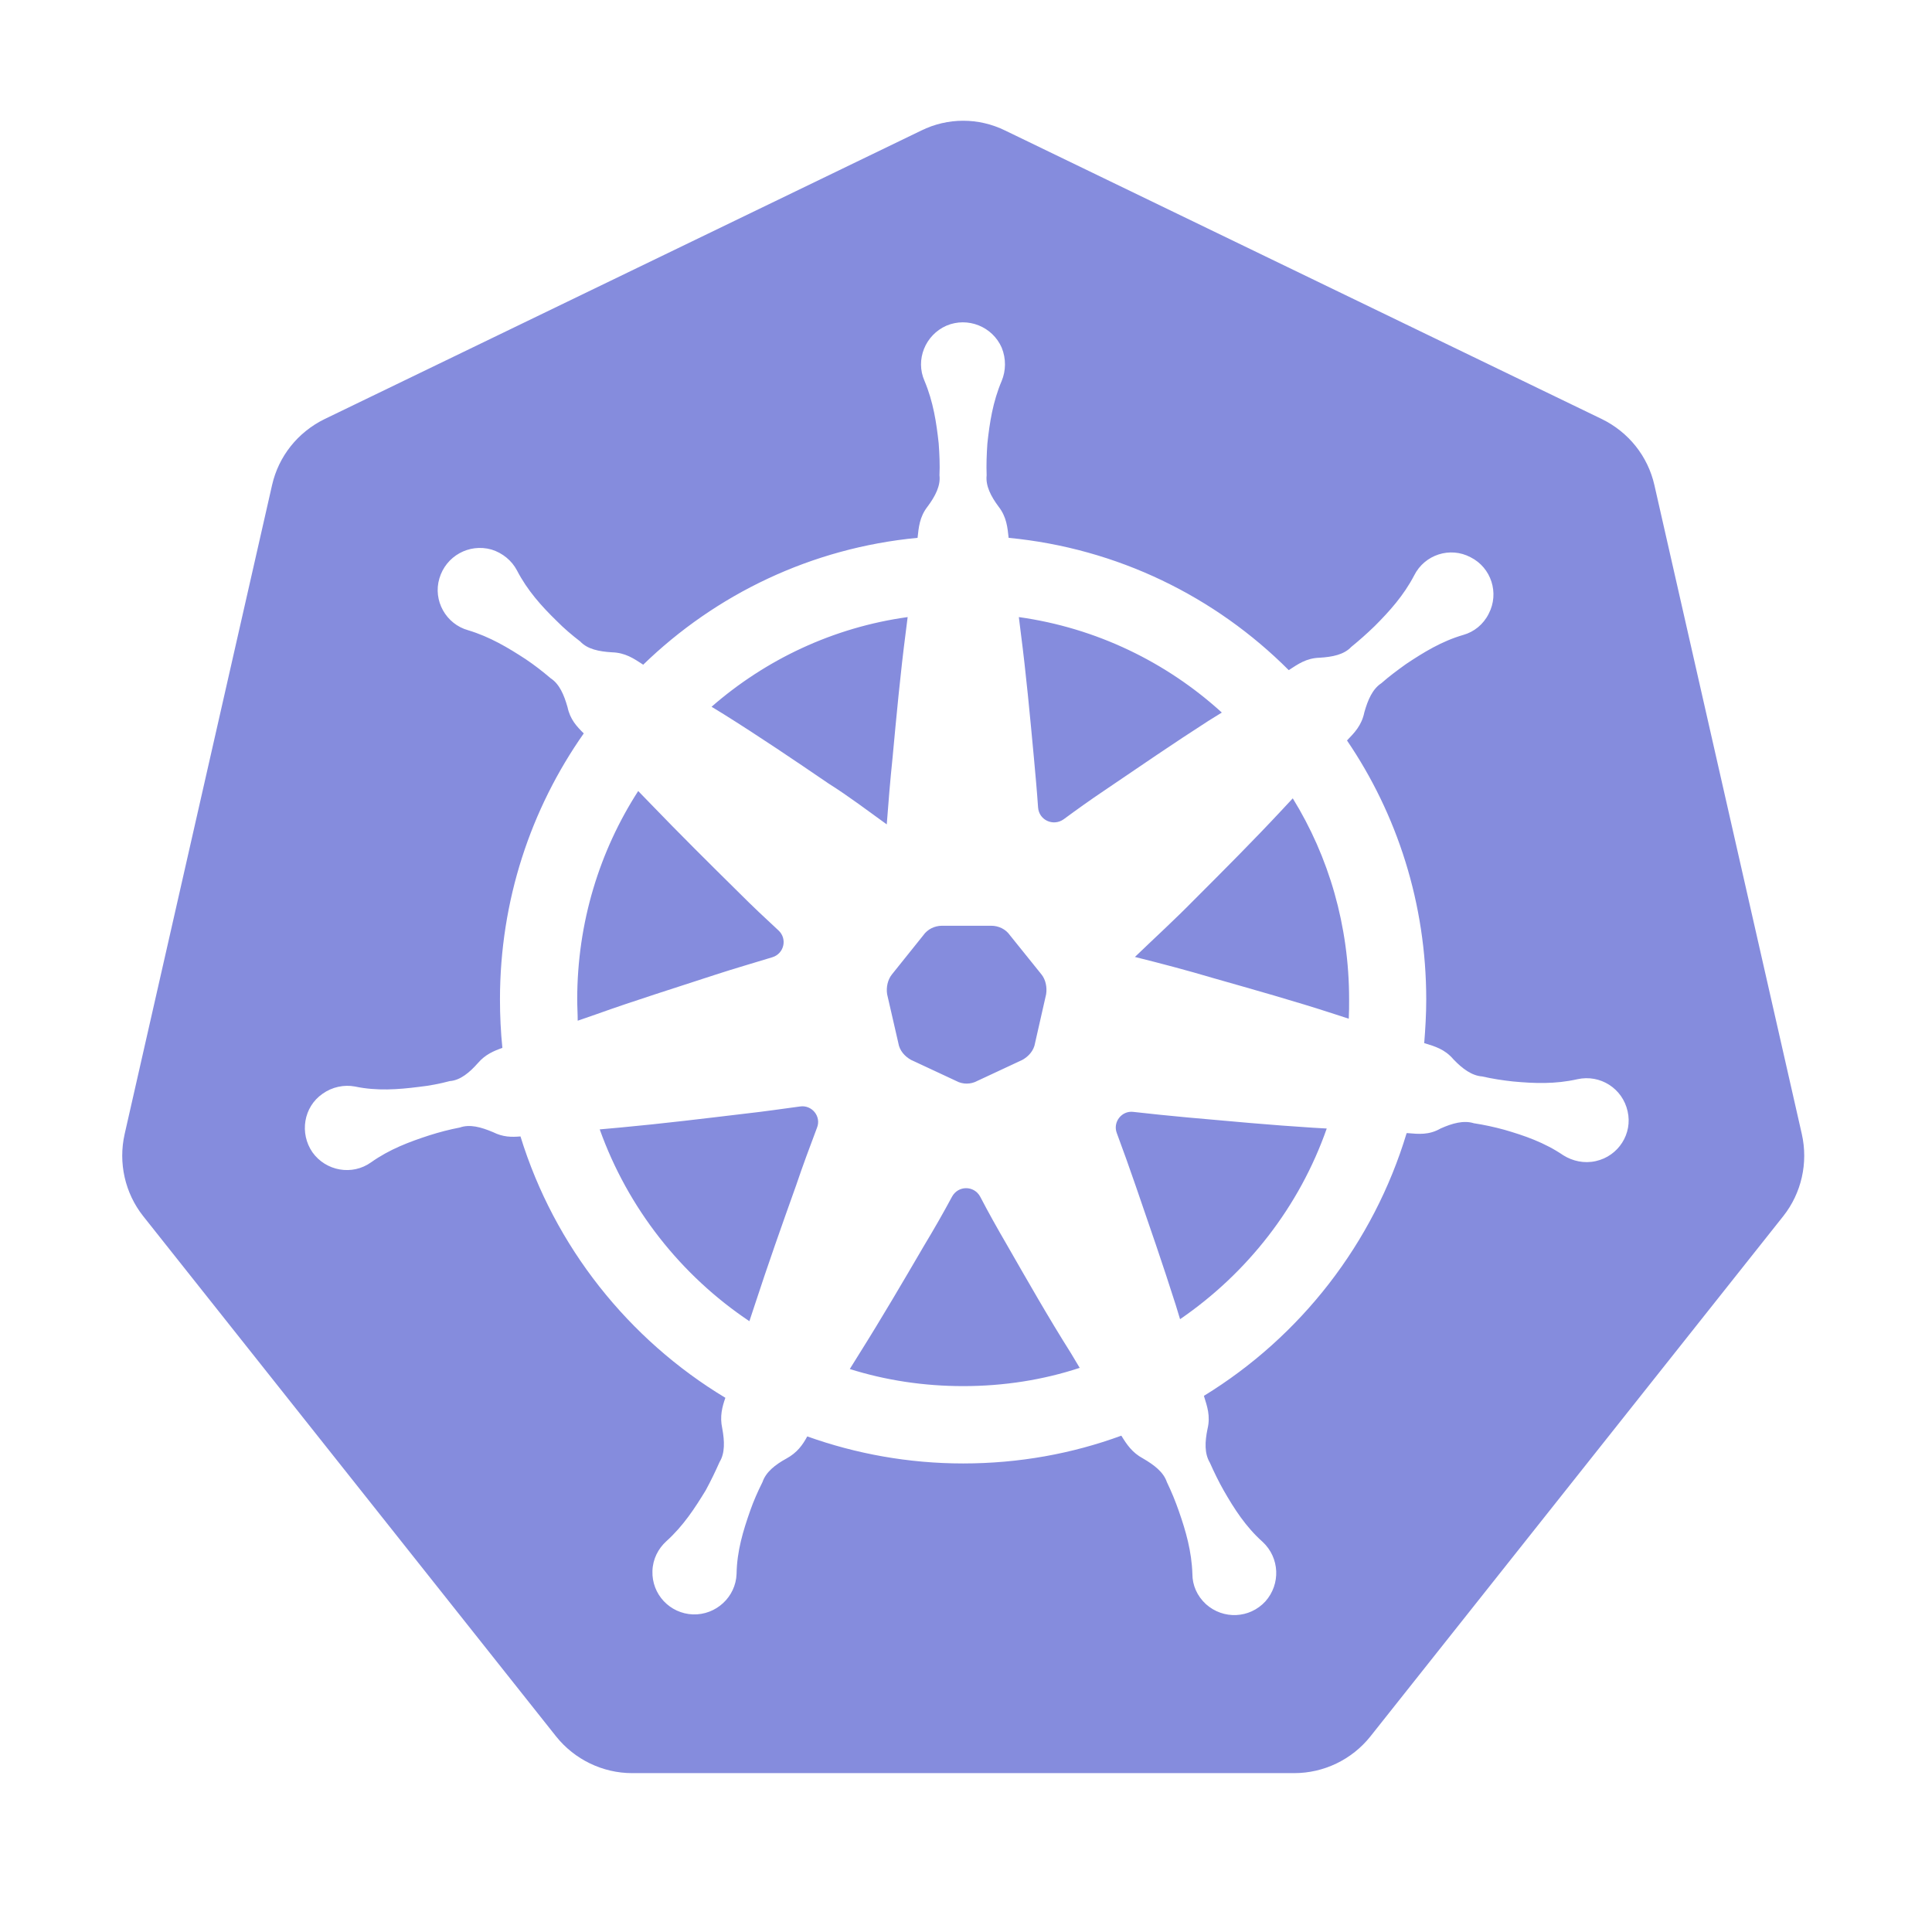 <?xml version="1.0" encoding="UTF-8"?>
<svg xmlns="http://www.w3.org/2000/svg" xmlns:xlink="http://www.w3.org/1999/xlink" viewBox="0 0 60 60" width="60px" height="60px">
<g id="surface7203252">
<path style=" stroke:none;fill-rule:nonzero;fill:rgb(52.157%,54.902%,86.667%);fill-opacity:1;" d="M 32.344 30.262 C 32.473 30.422 32.523 30.66 32.488 30.879 L 32.145 32.391 C 32.109 32.625 31.945 32.809 31.746 32.918 L 30.348 33.57 C 30.148 33.68 29.895 33.68 29.695 33.57 L 28.297 32.918 C 28.098 32.809 27.934 32.625 27.898 32.391 L 27.551 30.879 C 27.516 30.66 27.57 30.422 27.699 30.262 L 28.676 29.043 C 28.805 28.859 29.023 28.75 29.258 28.75 L 30.781 28.75 C 31.02 28.75 31.234 28.859 31.363 29.043 Z M 32.344 30.262 "/>
<path style=" stroke:none;fill-rule:nonzero;fill:rgb(52.157%,54.902%,86.667%);fill-opacity:1;" d="M 31.641 19.164 L 31.699 19.633 C 31.867 20.926 31.988 22.238 32.109 23.535 C 32.156 24.051 32.203 24.555 32.238 25.07 C 32.262 25.469 32.707 25.672 33.031 25.445 C 33.438 25.145 33.859 24.844 34.289 24.555 C 35.367 23.824 36.434 23.09 37.535 22.383 L 37.945 22.129 C 36.23 20.566 34.047 19.5 31.641 19.164 Z M 31.641 19.164 L 31.699 19.633 C 31.867 20.926 31.988 22.238 32.109 23.535 C 32.156 24.051 32.203 24.555 32.238 25.07 C 32.262 25.469 32.707 25.672 33.031 25.445 C 33.438 25.145 33.859 24.844 34.289 24.555 C 35.367 23.824 36.434 23.09 37.535 22.383 L 37.945 22.129 C 36.23 20.566 34.047 19.5 31.641 19.164 Z M 31.641 19.164 L 31.699 19.633 C 31.867 20.926 31.988 22.238 32.109 23.535 C 32.156 24.051 32.203 24.555 32.238 25.07 C 32.262 25.469 32.707 25.672 33.031 25.445 C 33.438 25.145 33.859 24.844 34.289 24.555 C 35.367 23.824 36.434 23.09 37.535 22.383 L 37.945 22.129 C 36.23 20.566 34.047 19.5 31.641 19.164 Z M 31.641 19.164 L 31.699 19.633 C 31.867 20.926 31.988 22.238 32.109 23.535 C 32.156 24.051 32.203 24.555 32.238 25.07 C 32.262 25.469 32.707 25.672 33.031 25.445 C 33.438 25.145 33.859 24.844 34.289 24.555 C 35.367 23.824 36.434 23.09 37.535 22.383 L 37.945 22.129 C 36.23 20.566 34.047 19.5 31.641 19.164 Z M 31.641 19.164 L 31.699 19.633 C 31.867 20.926 31.988 22.238 32.109 23.535 C 32.156 24.051 32.203 24.555 32.238 25.07 C 32.262 25.469 32.707 25.672 33.031 25.445 C 33.438 25.145 33.859 24.844 34.289 24.555 C 35.367 23.824 36.434 23.09 37.535 22.383 L 37.945 22.129 C 36.23 20.566 34.047 19.5 31.641 19.164 Z M 40.148 24.793 L 39.824 25.141 C 38.926 26.105 38.004 27.027 37.078 27.953 C 36.492 28.551 35.859 29.129 35.246 29.719 C 36.062 29.922 36.875 30.137 37.691 30.379 C 38.949 30.738 40.195 31.086 41.441 31.492 L 41.887 31.637 C 41.898 31.445 41.898 31.242 41.898 31.039 C 41.898 28.746 41.266 26.609 40.148 24.793 Z M 40.148 24.793 L 39.824 25.141 C 38.926 26.105 38.004 27.027 37.078 27.953 C 36.492 28.551 35.859 29.129 35.246 29.719 C 36.062 29.922 36.875 30.137 37.691 30.379 C 38.949 30.738 40.195 31.086 41.441 31.492 L 41.887 31.637 C 41.898 31.445 41.898 31.242 41.898 31.039 C 41.898 28.746 41.266 26.609 40.148 24.793 Z M 31.641 19.164 L 31.699 19.633 C 31.867 20.926 31.988 22.238 32.109 23.535 C 32.156 24.051 32.203 24.555 32.238 25.07 C 32.262 25.469 32.707 25.672 33.031 25.445 C 33.438 25.145 33.859 24.844 34.289 24.555 C 35.367 23.824 36.434 23.09 37.535 22.383 L 37.945 22.129 C 36.23 20.566 34.047 19.5 31.641 19.164 Z M 31.641 19.164 L 31.699 19.633 C 31.867 20.926 31.988 22.238 32.109 23.535 C 32.156 24.051 32.203 24.555 32.238 25.07 C 32.262 25.469 32.707 25.672 33.031 25.445 C 33.438 25.145 33.859 24.844 34.289 24.555 C 35.367 23.824 36.434 23.09 37.535 22.383 L 37.945 22.129 C 36.23 20.566 34.047 19.5 31.641 19.164 Z M 40.785 35.023 C 39.477 34.941 38.184 34.82 36.875 34.703 C 36.312 34.652 35.762 34.594 35.199 34.531 C 34.84 34.484 34.551 34.844 34.684 35.191 C 34.887 35.734 35.078 36.273 35.27 36.828 C 35.691 38.051 36.121 39.289 36.516 40.535 L 36.648 40.969 C 38.734 39.539 40.352 37.477 41.203 35.047 Z M 40.148 24.793 L 39.824 25.141 C 38.926 26.105 38.004 27.027 37.078 27.953 C 36.492 28.551 35.859 29.129 35.246 29.719 C 36.062 29.922 36.875 30.137 37.691 30.379 C 38.949 30.738 40.195 31.086 41.441 31.492 L 41.887 31.637 C 41.898 31.445 41.898 31.242 41.898 31.039 C 41.898 28.746 41.266 26.609 40.148 24.793 Z M 40.148 24.793 L 39.824 25.141 C 38.926 26.105 38.004 27.027 37.078 27.953 C 36.492 28.551 35.859 29.129 35.246 29.719 C 36.062 29.922 36.875 30.137 37.691 30.379 C 38.949 30.738 40.195 31.086 41.441 31.492 L 41.887 31.637 C 41.898 31.445 41.898 31.242 41.898 31.039 C 41.898 28.746 41.266 26.609 40.148 24.793 Z M 40.785 35.023 C 39.477 34.941 38.184 34.82 36.875 34.703 C 36.312 34.652 35.762 34.594 35.199 34.531 C 34.84 34.484 34.551 34.844 34.684 35.191 C 34.887 35.734 35.078 36.273 35.27 36.828 C 35.691 38.051 36.121 39.289 36.516 40.535 L 36.648 40.969 C 38.734 39.539 40.352 37.477 41.203 35.047 Z M 31.641 19.164 L 31.699 19.633 C 31.867 20.926 31.988 22.238 32.109 23.535 C 32.156 24.051 32.203 24.555 32.238 25.07 C 32.262 25.469 32.707 25.672 33.031 25.445 C 33.438 25.145 33.859 24.844 34.289 24.555 C 35.367 23.824 36.434 23.09 37.535 22.383 L 37.945 22.129 C 36.23 20.566 34.047 19.5 31.641 19.164 Z M 31.641 19.164 L 31.699 19.633 C 31.867 20.926 31.988 22.238 32.109 23.535 C 32.156 24.051 32.203 24.555 32.238 25.07 C 32.262 25.469 32.707 25.672 33.031 25.445 C 33.438 25.145 33.859 24.844 34.289 24.555 C 35.367 23.824 36.434 23.09 37.535 22.383 L 37.945 22.129 C 36.23 20.566 34.047 19.5 31.641 19.164 Z M 40.785 35.023 C 39.477 34.941 38.184 34.82 36.875 34.703 C 36.312 34.652 35.762 34.594 35.199 34.531 C 34.84 34.484 34.551 34.844 34.684 35.191 C 34.887 35.734 35.078 36.273 35.27 36.828 C 35.691 38.051 36.121 39.289 36.516 40.535 L 36.648 40.969 C 38.734 39.539 40.352 37.477 41.203 35.047 Z M 40.148 24.793 L 39.824 25.141 C 38.926 26.105 38.004 27.027 37.078 27.953 C 36.492 28.551 35.859 29.129 35.246 29.719 C 36.062 29.922 36.875 30.137 37.691 30.379 C 38.949 30.738 40.195 31.086 41.441 31.492 L 41.887 31.637 C 41.898 31.445 41.898 31.242 41.898 31.039 C 41.898 28.746 41.266 26.609 40.148 24.793 Z M 40.148 24.793 L 39.824 25.141 C 38.926 26.105 38.004 27.027 37.078 27.953 C 36.492 28.551 35.859 29.129 35.246 29.719 C 36.062 29.922 36.875 30.137 37.691 30.379 C 38.949 30.738 40.195 31.086 41.441 31.492 L 41.887 31.637 C 41.898 31.445 41.898 31.242 41.898 31.039 C 41.898 28.746 41.266 26.609 40.148 24.793 Z M 40.785 35.023 C 39.477 34.941 38.184 34.82 36.875 34.703 C 36.312 34.652 35.762 34.594 35.199 34.531 C 34.84 34.484 34.551 34.844 34.684 35.191 C 34.887 35.734 35.078 36.273 35.27 36.828 C 35.691 38.051 36.121 39.289 36.516 40.535 L 36.648 40.969 C 38.734 39.539 40.352 37.477 41.203 35.047 Z M 31.641 19.164 L 31.699 19.633 C 31.867 20.926 31.988 22.238 32.109 23.535 C 32.156 24.051 32.203 24.555 32.238 25.07 C 32.262 25.469 32.707 25.672 33.031 25.445 C 33.438 25.145 33.859 24.844 34.289 24.555 C 35.367 23.824 36.434 23.09 37.535 22.383 L 37.945 22.129 C 36.23 20.566 34.047 19.5 31.641 19.164 Z M 33.258 42.023 C 32.562 40.922 31.914 39.781 31.266 38.652 C 30.98 38.16 30.703 37.668 30.441 37.164 C 30.25 36.812 29.758 36.812 29.566 37.164 C 29.289 37.68 29 38.184 28.703 38.676 C 28.043 39.805 27.383 40.934 26.688 42.039 L 26.391 42.516 C 27.504 42.867 28.691 43.047 29.914 43.047 C 31.172 43.047 32.395 42.855 33.531 42.48 Z M 31.641 19.164 L 31.699 19.633 C 31.867 20.926 31.988 22.238 32.109 23.535 C 32.156 24.051 32.203 24.555 32.238 25.07 C 32.262 25.469 32.707 25.672 33.031 25.445 C 33.438 25.145 33.859 24.844 34.289 24.555 C 35.367 23.824 36.434 23.09 37.535 22.383 L 37.945 22.129 C 36.23 20.566 34.047 19.5 31.641 19.164 Z M 40.785 35.023 C 39.477 34.941 38.184 34.82 36.875 34.703 C 36.312 34.652 35.762 34.594 35.199 34.531 C 34.84 34.484 34.551 34.844 34.684 35.191 C 34.887 35.734 35.078 36.273 35.27 36.828 C 35.691 38.051 36.121 39.289 36.516 40.535 L 36.648 40.969 C 38.734 39.539 40.352 37.477 41.203 35.047 Z M 40.148 24.793 L 39.824 25.141 C 38.926 26.105 38.004 27.027 37.078 27.953 C 36.492 28.551 35.859 29.129 35.246 29.719 C 36.062 29.922 36.875 30.137 37.691 30.379 C 38.949 30.738 40.195 31.086 41.441 31.492 L 41.887 31.637 C 41.898 31.445 41.898 31.242 41.898 31.039 C 41.898 28.746 41.266 26.609 40.148 24.793 Z M 40.148 24.793 L 39.824 25.141 C 38.926 26.105 38.004 27.027 37.078 27.953 C 36.492 28.551 35.859 29.129 35.246 29.719 C 36.062 29.922 36.875 30.137 37.691 30.379 C 38.949 30.738 40.195 31.086 41.441 31.492 L 41.887 31.637 C 41.898 31.445 41.898 31.242 41.898 31.039 C 41.898 28.746 41.266 26.609 40.148 24.793 Z M 40.785 35.023 C 39.477 34.941 38.184 34.82 36.875 34.703 C 36.312 34.652 35.762 34.594 35.199 34.531 C 34.84 34.484 34.551 34.844 34.684 35.191 C 34.887 35.734 35.078 36.273 35.27 36.828 C 35.691 38.051 36.121 39.289 36.516 40.535 L 36.648 40.969 C 38.734 39.539 40.352 37.477 41.203 35.047 Z M 31.641 19.164 L 31.699 19.633 C 31.867 20.926 31.988 22.238 32.109 23.535 C 32.156 24.051 32.203 24.555 32.238 25.07 C 32.262 25.469 32.707 25.672 33.031 25.445 C 33.438 25.145 33.859 24.844 34.289 24.555 C 35.367 23.824 36.434 23.09 37.535 22.383 L 37.945 22.129 C 36.23 20.566 34.047 19.5 31.641 19.164 Z M 33.258 42.023 C 32.562 40.922 31.914 39.781 31.266 38.652 C 30.98 38.16 30.703 37.668 30.441 37.164 C 30.25 36.812 29.758 36.812 29.566 37.164 C 29.289 37.68 29 38.184 28.703 38.676 C 28.043 39.805 27.383 40.934 26.688 42.039 L 26.391 42.516 C 27.504 42.867 28.691 43.047 29.914 43.047 C 31.172 43.047 32.395 42.855 33.531 42.48 Z M 24.844 34.363 C 24.281 34.438 23.73 34.52 23.168 34.582 C 21.859 34.738 20.578 34.895 19.27 35.016 L 18.625 35.074 C 19.5 37.523 21.152 39.613 23.273 41.031 L 23.441 40.523 C 23.848 39.277 24.281 38.051 24.723 36.816 C 24.926 36.215 25.145 35.625 25.371 35.027 C 25.516 34.676 25.215 34.305 24.844 34.363 Z M 33.258 42.023 C 32.562 40.922 31.914 39.781 31.266 38.652 C 30.98 38.16 30.703 37.668 30.441 37.164 C 30.25 36.812 29.758 36.812 29.566 37.164 C 29.289 37.68 29 38.184 28.703 38.676 C 28.043 39.805 27.383 40.934 26.688 42.039 L 26.391 42.516 C 27.504 42.867 28.691 43.047 29.914 43.047 C 31.172 43.047 32.395 42.855 33.531 42.48 Z M 31.641 19.164 L 31.699 19.633 C 31.867 20.926 31.988 22.238 32.109 23.535 C 32.156 24.051 32.203 24.555 32.238 25.07 C 32.262 25.469 32.707 25.672 33.031 25.445 C 33.438 25.145 33.859 24.844 34.289 24.555 C 35.367 23.824 36.434 23.09 37.535 22.383 L 37.945 22.129 C 36.23 20.566 34.047 19.5 31.641 19.164 Z M 40.785 35.023 C 39.477 34.941 38.184 34.82 36.875 34.703 C 36.312 34.652 35.762 34.594 35.199 34.531 C 34.84 34.484 34.551 34.844 34.684 35.191 C 34.887 35.734 35.078 36.273 35.27 36.828 C 35.691 38.051 36.121 39.289 36.516 40.535 L 36.648 40.969 C 38.734 39.539 40.352 37.477 41.203 35.047 Z M 40.148 24.793 L 39.824 25.141 C 38.926 26.105 38.004 27.027 37.078 27.953 C 36.492 28.551 35.859 29.129 35.246 29.719 C 36.062 29.922 36.875 30.137 37.691 30.379 C 38.949 30.738 40.195 31.086 41.441 31.492 L 41.887 31.637 C 41.898 31.445 41.898 31.242 41.898 31.039 C 41.898 28.746 41.266 26.609 40.148 24.793 Z M 40.148 24.793 L 39.824 25.141 C 38.926 26.105 38.004 27.027 37.078 27.953 C 36.492 28.551 35.859 29.129 35.246 29.719 C 36.062 29.922 36.875 30.137 37.691 30.379 C 38.949 30.738 40.195 31.086 41.441 31.492 L 41.887 31.637 C 41.898 31.445 41.898 31.242 41.898 31.039 C 41.898 28.746 41.266 26.609 40.148 24.793 Z M 40.785 35.023 C 39.477 34.941 38.184 34.82 36.875 34.703 C 36.312 34.652 35.762 34.594 35.199 34.531 C 34.84 34.484 34.551 34.844 34.684 35.191 C 34.887 35.734 35.078 36.273 35.27 36.828 C 35.691 38.051 36.121 39.289 36.516 40.535 L 36.648 40.969 C 38.734 39.539 40.352 37.477 41.203 35.047 Z M 31.641 19.164 L 31.699 19.633 C 31.867 20.926 31.988 22.238 32.109 23.535 C 32.156 24.051 32.203 24.555 32.238 25.07 C 32.262 25.469 32.707 25.672 33.031 25.445 C 33.438 25.145 33.859 24.844 34.289 24.555 C 35.367 23.824 36.434 23.09 37.535 22.383 L 37.945 22.129 C 36.23 20.566 34.047 19.5 31.641 19.164 Z M 33.258 42.023 C 32.562 40.922 31.914 39.781 31.266 38.652 C 30.98 38.16 30.703 37.668 30.441 37.164 C 30.25 36.812 29.758 36.812 29.566 37.164 C 29.289 37.68 29 38.184 28.703 38.676 C 28.043 39.805 27.383 40.934 26.688 42.039 L 26.391 42.516 C 27.504 42.867 28.691 43.047 29.914 43.047 C 31.172 43.047 32.395 42.855 33.531 42.48 Z M 24.844 34.363 C 24.281 34.438 23.73 34.52 23.168 34.582 C 21.859 34.738 20.578 34.895 19.27 35.016 L 18.625 35.074 C 19.5 37.523 21.152 39.613 23.273 41.031 L 23.441 40.523 C 23.848 39.277 24.281 38.051 24.723 36.816 C 24.926 36.215 25.145 35.625 25.371 35.027 C 25.516 34.676 25.215 34.305 24.844 34.363 Z M 24.844 34.363 C 24.281 34.438 23.73 34.52 23.168 34.582 C 21.859 34.738 20.578 34.895 19.27 35.016 L 18.625 35.074 C 19.5 37.523 21.152 39.613 23.273 41.031 L 23.441 40.523 C 23.848 39.277 24.281 38.051 24.723 36.816 C 24.926 36.215 25.145 35.625 25.371 35.027 C 25.516 34.676 25.215 34.305 24.844 34.363 Z M 33.258 42.023 C 32.562 40.922 31.914 39.781 31.266 38.652 C 30.98 38.16 30.703 37.668 30.441 37.164 C 30.25 36.812 29.758 36.812 29.566 37.164 C 29.289 37.68 29 38.184 28.703 38.676 C 28.043 39.805 27.383 40.934 26.688 42.039 L 26.391 42.516 C 27.504 42.867 28.691 43.047 29.914 43.047 C 31.172 43.047 32.395 42.855 33.531 42.48 Z M 31.641 19.164 L 31.699 19.633 C 31.867 20.926 31.988 22.238 32.109 23.535 C 32.156 24.051 32.203 24.555 32.238 25.07 C 32.262 25.469 32.707 25.672 33.031 25.445 C 33.438 25.145 33.859 24.844 34.289 24.555 C 35.367 23.824 36.434 23.09 37.535 22.383 L 37.945 22.129 C 36.23 20.566 34.047 19.5 31.641 19.164 Z M 40.785 35.023 C 39.477 34.941 38.184 34.82 36.875 34.703 C 36.312 34.652 35.762 34.594 35.199 34.531 C 34.84 34.484 34.551 34.844 34.684 35.191 C 34.887 35.734 35.078 36.273 35.27 36.828 C 35.691 38.051 36.121 39.289 36.516 40.535 L 36.648 40.969 C 38.734 39.539 40.352 37.477 41.203 35.047 Z M 40.148 24.793 L 39.824 25.141 C 38.926 26.105 38.004 27.027 37.078 27.953 C 36.492 28.551 35.859 29.129 35.246 29.719 C 36.062 29.922 36.875 30.137 37.691 30.379 C 38.949 30.738 40.195 31.086 41.441 31.492 L 41.887 31.637 C 41.898 31.445 41.898 31.242 41.898 31.039 C 41.898 28.746 41.266 26.609 40.148 24.793 Z M 40.148 24.793 L 39.824 25.141 C 38.926 26.105 38.004 27.027 37.078 27.953 C 36.492 28.551 35.859 29.129 35.246 29.719 C 36.062 29.922 36.875 30.137 37.691 30.379 C 38.949 30.738 40.195 31.086 41.441 31.492 L 41.887 31.637 C 41.898 31.445 41.898 31.242 41.898 31.039 C 41.898 28.746 41.266 26.609 40.148 24.793 Z M 40.785 35.023 C 39.477 34.941 38.184 34.82 36.875 34.703 C 36.312 34.652 35.762 34.594 35.199 34.531 C 34.84 34.484 34.551 34.844 34.684 35.191 C 34.887 35.734 35.078 36.273 35.27 36.828 C 35.691 38.051 36.121 39.289 36.516 40.535 L 36.648 40.969 C 38.734 39.539 40.352 37.477 41.203 35.047 Z M 31.641 19.164 L 31.699 19.633 C 31.867 20.926 31.988 22.238 32.109 23.535 C 32.156 24.051 32.203 24.555 32.238 25.07 C 32.262 25.469 32.707 25.672 33.031 25.445 C 33.438 25.145 33.859 24.844 34.289 24.555 C 35.367 23.824 36.434 23.09 37.535 22.383 L 37.945 22.129 C 36.23 20.566 34.047 19.5 31.641 19.164 Z M 33.258 42.023 C 32.562 40.922 31.914 39.781 31.266 38.652 C 30.98 38.16 30.703 37.668 30.441 37.164 C 30.25 36.812 29.758 36.812 29.566 37.164 C 29.289 37.68 29 38.184 28.703 38.676 C 28.043 39.805 27.383 40.934 26.688 42.039 L 26.391 42.516 C 27.504 42.867 28.691 43.047 29.914 43.047 C 31.172 43.047 32.395 42.855 33.531 42.48 Z M 24.844 34.363 C 24.281 34.438 23.73 34.52 23.168 34.582 C 21.859 34.738 20.578 34.895 19.27 35.016 L 18.625 35.074 C 19.5 37.523 21.152 39.613 23.273 41.031 L 23.441 40.523 C 23.848 39.277 24.281 38.051 24.723 36.816 C 24.926 36.215 25.145 35.625 25.371 35.027 C 25.516 34.676 25.215 34.305 24.844 34.363 Z M 24.172 28.891 C 23.766 28.516 23.371 28.145 22.973 27.746 C 22.039 26.824 21.117 25.91 20.203 24.961 L 19.82 24.566 C 18.621 26.426 17.926 28.648 17.926 31.039 C 17.926 31.266 17.941 31.48 17.941 31.699 L 18.504 31.504 C 19.738 31.062 20.984 30.676 22.219 30.27 C 22.805 30.078 23.395 29.91 23.98 29.73 C 24.352 29.621 24.461 29.152 24.172 28.891 Z M 24.844 34.363 C 24.281 34.438 23.73 34.52 23.168 34.582 C 21.859 34.738 20.578 34.895 19.27 35.016 L 18.625 35.074 C 19.5 37.523 21.152 39.613 23.273 41.031 L 23.441 40.523 C 23.848 39.277 24.281 38.051 24.723 36.816 C 24.926 36.215 25.145 35.625 25.371 35.027 C 25.516 34.676 25.215 34.305 24.844 34.363 Z M 33.258 42.023 C 32.562 40.922 31.914 39.781 31.266 38.652 C 30.98 38.16 30.703 37.668 30.441 37.164 C 30.25 36.812 29.758 36.812 29.566 37.164 C 29.289 37.68 29 38.184 28.703 38.676 C 28.043 39.805 27.383 40.934 26.688 42.039 L 26.391 42.516 C 27.504 42.867 28.691 43.047 29.914 43.047 C 31.172 43.047 32.395 42.855 33.531 42.48 Z M 31.641 19.164 L 31.699 19.633 C 31.867 20.926 31.988 22.238 32.109 23.535 C 32.156 24.051 32.203 24.555 32.238 25.07 C 32.262 25.469 32.707 25.672 33.031 25.445 C 33.438 25.145 33.859 24.844 34.289 24.555 C 35.367 23.824 36.434 23.09 37.535 22.383 L 37.945 22.129 C 36.23 20.566 34.047 19.5 31.641 19.164 Z M 40.785 35.023 C 39.477 34.941 38.184 34.82 36.875 34.703 C 36.312 34.652 35.762 34.594 35.199 34.531 C 34.84 34.484 34.551 34.844 34.684 35.191 C 34.887 35.734 35.078 36.273 35.27 36.828 C 35.691 38.051 36.121 39.289 36.516 40.535 L 36.648 40.969 C 38.734 39.539 40.352 37.477 41.203 35.047 Z M 40.148 24.793 L 39.824 25.141 C 38.926 26.105 38.004 27.027 37.078 27.953 C 36.492 28.551 35.859 29.129 35.246 29.719 C 36.062 29.922 36.875 30.137 37.691 30.379 C 38.949 30.738 40.195 31.086 41.441 31.492 L 41.887 31.637 C 41.898 31.445 41.898 31.242 41.898 31.039 C 41.898 28.746 41.266 26.609 40.148 24.793 Z M 40.148 24.793 L 39.824 25.141 C 38.926 26.105 38.004 27.027 37.078 27.953 C 36.492 28.551 35.859 29.129 35.246 29.719 C 36.062 29.922 36.875 30.137 37.691 30.379 C 38.949 30.738 40.195 31.086 41.441 31.492 L 41.887 31.637 C 41.898 31.445 41.898 31.242 41.898 31.039 C 41.898 28.746 41.266 26.609 40.148 24.793 Z M 36.875 34.703 C 36.312 34.652 35.762 34.594 35.199 34.531 C 34.84 34.484 34.551 34.844 34.684 35.191 C 34.887 35.734 35.078 36.273 35.27 36.828 C 35.691 38.051 36.121 39.289 36.516 40.535 L 36.648 40.969 C 38.734 39.539 40.352 37.477 41.203 35.047 L 40.781 35.023 C 39.477 34.941 38.184 34.82 36.875 34.703 Z M 37.945 22.129 C 36.23 20.566 34.047 19.5 31.641 19.164 L 31.699 19.633 C 31.867 20.926 31.988 22.238 32.109 23.535 C 32.156 24.051 32.203 24.555 32.238 25.07 C 32.262 25.469 32.707 25.672 33.031 25.445 C 33.438 25.145 33.859 24.844 34.289 24.555 C 35.367 23.824 36.434 23.09 37.535 22.383 Z M 31.266 38.652 C 30.98 38.16 30.703 37.668 30.441 37.164 C 30.25 36.812 29.758 36.812 29.566 37.164 C 29.289 37.68 29 38.184 28.703 38.676 C 28.043 39.805 27.383 40.934 26.688 42.039 L 26.391 42.516 C 27.504 42.867 28.691 43.047 29.914 43.047 C 31.172 43.047 32.395 42.855 33.531 42.48 L 33.258 42.023 C 32.562 40.922 31.914 39.781 31.266 38.652 Z M 24.844 34.363 C 24.281 34.438 23.73 34.52 23.168 34.582 C 21.859 34.738 20.578 34.895 19.27 35.016 L 18.625 35.074 C 19.5 37.523 21.152 39.613 23.273 41.031 L 23.441 40.523 C 23.848 39.277 24.281 38.051 24.723 36.816 C 24.926 36.215 25.145 35.625 25.371 35.027 C 25.516 34.676 25.215 34.305 24.844 34.363 Z M 23.98 29.73 C 24.352 29.621 24.461 29.152 24.172 28.891 C 23.766 28.516 23.371 28.145 22.973 27.746 C 22.039 26.824 21.117 25.91 20.203 24.961 L 19.82 24.566 C 18.621 26.426 17.926 28.648 17.926 31.039 C 17.926 31.266 17.941 31.48 17.941 31.699 L 18.504 31.504 C 19.738 31.062 20.984 30.676 22.219 30.27 C 22.805 30.078 23.395 29.91 23.98 29.73 Z M 55.957 35.219 L 51.379 15.066 C 51.176 14.168 50.578 13.422 49.75 13.016 L 31.219 4.055 C 30.391 3.648 29.434 3.648 28.609 4.055 L 10.078 13.016 C 9.25 13.422 8.652 14.168 8.449 15.066 L 3.871 35.219 C 3.668 36.117 3.883 37.055 4.445 37.766 L 17.27 53.926 C 17.844 54.645 18.719 55.066 19.629 55.066 L 40.195 55.066 C 41.109 55.066 41.984 54.648 42.559 53.926 L 55.383 37.766 C 55.945 37.055 56.16 36.117 55.957 35.219 Z M 49.559 36.059 C 49.199 36.141 48.84 36.059 48.551 35.879 C 47.965 35.48 47.34 35.266 46.719 35.086 C 46.406 35 46.082 34.93 45.77 34.883 C 45.461 34.785 45.102 34.883 44.738 35.047 C 44.379 35.254 44.055 35.219 43.723 35.191 L 43.684 35.191 C 42.652 38.613 40.391 41.508 37.391 43.348 L 37.391 43.359 C 37.488 43.672 37.598 43.973 37.5 44.379 C 37.418 44.777 37.402 45.137 37.574 45.426 C 37.703 45.715 37.848 46.016 38.004 46.289 C 38.328 46.855 38.688 47.418 39.215 47.887 C 39.742 48.379 39.777 49.195 39.297 49.734 C 38.805 50.266 37.992 50.301 37.453 49.82 C 37.176 49.566 37.031 49.23 37.031 48.883 C 37.008 48.176 36.828 47.551 36.609 46.926 C 36.504 46.625 36.383 46.328 36.238 46.027 C 36.133 45.715 35.844 45.496 35.496 45.293 C 35.16 45.113 34.992 44.859 34.824 44.586 C 33.293 45.148 31.637 45.449 29.91 45.449 C 28.211 45.449 26.578 45.148 25.07 44.609 C 24.926 44.875 24.758 45.113 24.422 45.297 C 24.074 45.488 23.785 45.715 23.68 46.027 C 23.535 46.316 23.402 46.617 23.297 46.918 C 23.078 47.543 22.887 48.164 22.875 48.875 C 22.852 49.594 22.238 50.16 21.52 50.137 C 20.801 50.109 20.238 49.512 20.262 48.789 C 20.273 48.418 20.441 48.094 20.695 47.863 C 21.223 47.387 21.582 46.832 21.918 46.281 C 22.074 45.992 22.215 45.703 22.348 45.402 C 22.516 45.129 22.504 44.754 22.43 44.359 C 22.348 43.984 22.43 43.688 22.527 43.41 C 19.52 41.598 17.219 38.715 16.164 35.293 C 15.887 35.316 15.625 35.316 15.312 35.16 C 14.941 35.004 14.594 34.906 14.281 35.016 C 13.957 35.078 13.645 35.16 13.336 35.258 C 12.711 35.461 12.102 35.688 11.523 36.098 C 10.938 36.516 10.121 36.371 9.703 35.785 C 9.297 35.195 9.426 34.379 10.016 33.969 C 10.316 33.754 10.688 33.68 11.02 33.742 C 11.703 33.887 12.363 33.836 13.012 33.754 C 13.336 33.719 13.66 33.656 13.969 33.574 C 14.293 33.551 14.582 33.309 14.844 33.012 C 15.074 32.746 15.336 32.637 15.602 32.543 C 15.551 32.047 15.527 31.547 15.527 31.039 C 15.527 27.965 16.484 25.121 18.129 22.777 C 17.914 22.562 17.707 22.348 17.625 21.961 C 17.516 21.578 17.375 21.242 17.098 21.062 C 16.848 20.848 16.594 20.652 16.328 20.473 C 15.777 20.113 15.215 19.777 14.543 19.574 C 13.848 19.383 13.441 18.648 13.645 17.965 C 13.848 17.27 14.566 16.871 15.262 17.066 C 15.609 17.172 15.898 17.414 16.055 17.715 C 16.379 18.34 16.82 18.828 17.289 19.285 C 17.516 19.516 17.77 19.73 18.02 19.922 C 18.246 20.164 18.609 20.234 19.004 20.258 C 19.422 20.27 19.684 20.453 19.961 20.633 L 19.973 20.645 C 22.227 18.457 25.199 17.016 28.496 16.703 C 28.531 16.383 28.555 16.055 28.805 15.734 C 29.047 15.41 29.215 15.082 29.176 14.762 C 29.191 14.438 29.176 14.109 29.152 13.773 C 29.082 13.125 28.984 12.477 28.711 11.828 C 28.422 11.172 28.734 10.402 29.395 10.113 C 30.051 9.836 30.82 10.137 31.109 10.797 C 31.25 11.145 31.238 11.516 31.109 11.828 C 30.832 12.48 30.734 13.125 30.664 13.773 C 30.641 14.109 30.629 14.434 30.641 14.762 C 30.605 15.082 30.77 15.41 31.012 15.734 C 31.262 16.055 31.289 16.383 31.324 16.703 C 34.703 17.027 37.746 18.531 40.023 20.812 C 40.301 20.633 40.562 20.438 40.984 20.426 C 41.379 20.402 41.738 20.332 41.965 20.09 C 42.215 19.887 42.457 19.672 42.695 19.441 C 43.152 18.984 43.594 18.492 43.918 17.871 C 44.242 17.223 45.035 16.969 45.668 17.305 C 46.316 17.629 46.566 18.422 46.234 19.059 C 46.066 19.395 45.777 19.625 45.441 19.719 C 44.77 19.914 44.207 20.262 43.668 20.621 C 43.402 20.812 43.141 21.004 42.898 21.219 C 42.625 21.398 42.48 21.734 42.371 22.121 C 42.289 22.527 42.062 22.758 41.832 22.996 C 43.391 25.289 44.293 28.062 44.293 31.043 C 44.293 31.496 44.266 31.953 44.23 32.398 L 44.242 32.398 C 44.555 32.496 44.867 32.578 45.141 32.902 C 45.418 33.191 45.707 33.406 46.031 33.43 C 46.355 33.504 46.664 33.551 46.988 33.586 C 47.648 33.648 48.297 33.672 48.988 33.516 C 49.699 33.359 50.391 33.805 50.547 34.512 C 50.707 35.203 50.266 35.902 49.559 36.059 Z M 39.824 25.141 C 38.926 26.105 38.004 27.027 37.078 27.953 C 36.492 28.551 35.859 29.129 35.246 29.719 C 36.062 29.922 36.875 30.137 37.691 30.379 C 38.949 30.738 40.195 31.086 41.441 31.492 L 41.887 31.637 C 41.898 31.445 41.898 31.242 41.898 31.039 C 41.898 28.742 41.266 26.605 40.148 24.793 Z M 36.875 34.703 C 36.312 34.652 35.762 34.594 35.199 34.531 C 34.84 34.484 34.551 34.844 34.684 35.191 C 34.887 35.734 35.078 36.273 35.27 36.828 C 35.691 38.051 36.121 39.289 36.516 40.535 L 36.648 40.969 C 38.734 39.539 40.352 37.477 41.203 35.047 L 40.781 35.023 C 39.477 34.941 38.184 34.82 36.875 34.703 Z M 37.945 22.129 C 36.23 20.566 34.047 19.5 31.641 19.164 L 31.699 19.633 C 31.867 20.926 31.988 22.238 32.109 23.535 C 32.156 24.051 32.203 24.555 32.238 25.07 C 32.262 25.469 32.707 25.672 33.031 25.445 C 33.438 25.145 33.859 24.844 34.289 24.555 C 35.367 23.824 36.434 23.09 37.535 22.383 Z M 31.266 38.652 C 30.98 38.16 30.703 37.668 30.441 37.164 C 30.25 36.812 29.758 36.812 29.566 37.164 C 29.289 37.68 29 38.184 28.703 38.676 C 28.043 39.805 27.383 40.934 26.688 42.039 L 26.391 42.516 C 27.504 42.867 28.691 43.047 29.914 43.047 C 31.172 43.047 32.395 42.855 33.531 42.48 L 33.258 42.023 C 32.562 40.922 31.914 39.781 31.266 38.652 Z M 27.719 23.535 C 27.84 22.234 27.961 20.926 28.129 19.633 L 28.188 19.164 C 25.875 19.484 23.777 20.484 22.098 21.949 L 22.469 22.176 C 23.586 22.875 24.664 23.605 25.742 24.34 C 26.367 24.734 26.953 25.18 27.539 25.602 C 27.59 24.914 27.648 24.219 27.719 23.535 Z M 24.844 34.363 C 24.281 34.438 23.73 34.52 23.168 34.582 C 21.859 34.738 20.578 34.895 19.27 35.016 L 18.625 35.074 C 19.5 37.523 21.152 39.613 23.273 41.031 L 23.441 40.523 C 23.848 39.277 24.281 38.051 24.723 36.816 C 24.926 36.215 25.145 35.625 25.371 35.027 C 25.516 34.676 25.215 34.305 24.844 34.363 Z M 23.98 29.73 C 24.352 29.621 24.461 29.152 24.172 28.891 C 23.766 28.516 23.371 28.145 22.973 27.746 C 22.039 26.824 21.117 25.91 20.203 24.961 L 19.82 24.566 C 18.621 26.426 17.926 28.648 17.926 31.039 C 17.926 31.266 17.941 31.48 17.941 31.699 L 18.504 31.504 C 19.738 31.062 20.984 30.676 22.219 30.27 C 22.805 30.078 23.395 29.91 23.98 29.73 Z M 24.172 28.891 C 23.766 28.516 23.371 28.145 22.973 27.746 C 22.039 26.824 21.117 25.91 20.203 24.961 L 19.82 24.566 C 18.621 26.426 17.926 28.648 17.926 31.039 C 17.926 31.266 17.941 31.48 17.941 31.699 L 18.504 31.504 C 19.738 31.062 20.984 30.676 22.219 30.27 C 22.805 30.078 23.395 29.91 23.98 29.73 C 24.352 29.621 24.461 29.152 24.172 28.891 Z M 24.844 34.363 C 24.281 34.438 23.73 34.52 23.168 34.582 C 21.859 34.738 20.578 34.895 19.27 35.016 L 18.625 35.074 C 19.5 37.523 21.152 39.613 23.273 41.031 L 23.441 40.523 C 23.848 39.277 24.281 38.051 24.723 36.816 C 24.926 36.215 25.145 35.625 25.371 35.027 C 25.516 34.676 25.215 34.305 24.844 34.363 Z M 33.258 42.023 C 32.562 40.922 31.914 39.781 31.266 38.652 C 30.98 38.16 30.703 37.668 30.441 37.164 C 30.25 36.812 29.758 36.812 29.566 37.164 C 29.289 37.68 29 38.184 28.703 38.676 C 28.043 39.805 27.383 40.934 26.688 42.039 L 26.391 42.516 C 27.504 42.867 28.691 43.047 29.914 43.047 C 31.172 43.047 32.395 42.855 33.531 42.48 Z M 31.641 19.164 L 31.699 19.633 C 31.867 20.926 31.988 22.238 32.109 23.535 C 32.156 24.051 32.203 24.555 32.238 25.07 C 32.262 25.469 32.707 25.672 33.031 25.445 C 33.438 25.145 33.859 24.844 34.289 24.555 C 35.367 23.824 36.434 23.09 37.535 22.383 L 37.945 22.129 C 36.23 20.566 34.047 19.5 31.641 19.164 Z M 40.785 35.023 C 39.477 34.941 38.184 34.82 36.875 34.703 C 36.312 34.652 35.762 34.594 35.199 34.531 C 34.84 34.484 34.551 34.844 34.684 35.191 C 34.887 35.734 35.078 36.273 35.27 36.828 C 35.691 38.051 36.121 39.289 36.516 40.535 L 36.648 40.969 C 38.734 39.539 40.352 37.477 41.203 35.047 Z M 40.148 24.793 L 39.824 25.141 C 38.926 26.105 38.004 27.027 37.078 27.953 C 36.492 28.551 35.859 29.129 35.246 29.719 C 36.062 29.922 36.875 30.137 37.691 30.379 C 38.949 30.738 40.195 31.086 41.441 31.492 L 41.887 31.637 C 41.898 31.445 41.898 31.242 41.898 31.039 C 41.898 28.746 41.266 26.609 40.148 24.793 Z M 40.148 24.793 L 39.824 25.141 C 38.926 26.105 38.004 27.027 37.078 27.953 C 36.492 28.551 35.859 29.129 35.246 29.719 C 36.062 29.922 36.875 30.137 37.691 30.379 C 38.949 30.738 40.195 31.086 41.441 31.492 L 41.887 31.637 C 41.898 31.445 41.898 31.242 41.898 31.039 C 41.898 28.746 41.266 26.609 40.148 24.793 Z M 40.785 35.023 C 39.477 34.941 38.184 34.82 36.875 34.703 C 36.312 34.652 35.762 34.594 35.199 34.531 C 34.84 34.484 34.551 34.844 34.684 35.191 C 34.887 35.734 35.078 36.273 35.27 36.828 C 35.691 38.051 36.121 39.289 36.516 40.535 L 36.648 40.969 C 38.734 39.539 40.352 37.477 41.203 35.047 Z M 31.641 19.164 L 31.699 19.633 C 31.867 20.926 31.988 22.238 32.109 23.535 C 32.156 24.051 32.203 24.555 32.238 25.07 C 32.262 25.469 32.707 25.672 33.031 25.445 C 33.438 25.145 33.859 24.844 34.289 24.555 C 35.367 23.824 36.434 23.09 37.535 22.383 L 37.945 22.129 C 36.23 20.566 34.047 19.5 31.641 19.164 Z M 33.258 42.023 C 32.562 40.922 31.914 39.781 31.266 38.652 C 30.98 38.16 30.703 37.668 30.441 37.164 C 30.25 36.812 29.758 36.812 29.566 37.164 C 29.289 37.68 29 38.184 28.703 38.676 C 28.043 39.805 27.383 40.934 26.688 42.039 L 26.391 42.516 C 27.504 42.867 28.691 43.047 29.914 43.047 C 31.172 43.047 32.395 42.855 33.531 42.48 Z M 24.844 34.363 C 24.281 34.438 23.73 34.52 23.168 34.582 C 21.859 34.738 20.578 34.895 19.27 35.016 L 18.625 35.074 C 19.5 37.523 21.152 39.613 23.273 41.031 L 23.441 40.523 C 23.848 39.277 24.281 38.051 24.723 36.816 C 24.926 36.215 25.145 35.625 25.371 35.027 C 25.516 34.676 25.215 34.305 24.844 34.363 Z M 24.172 28.891 C 23.766 28.516 23.371 28.145 22.973 27.746 C 22.039 26.824 21.117 25.91 20.203 24.961 L 19.82 24.566 C 18.621 26.426 17.926 28.648 17.926 31.039 C 17.926 31.266 17.941 31.48 17.941 31.699 L 18.504 31.504 C 19.738 31.062 20.984 30.676 22.219 30.27 C 22.805 30.078 23.395 29.91 23.98 29.73 C 24.352 29.621 24.461 29.152 24.172 28.891 Z M 24.844 34.363 C 24.281 34.438 23.73 34.52 23.168 34.582 C 21.859 34.738 20.578 34.895 19.27 35.016 L 18.625 35.074 C 19.5 37.523 21.152 39.613 23.273 41.031 L 23.441 40.523 C 23.848 39.277 24.281 38.051 24.723 36.816 C 24.926 36.215 25.145 35.625 25.371 35.027 C 25.516 34.676 25.215 34.305 24.844 34.363 Z M 33.258 42.023 C 32.562 40.922 31.914 39.781 31.266 38.652 C 30.98 38.16 30.703 37.668 30.441 37.164 C 30.25 36.812 29.758 36.812 29.566 37.164 C 29.289 37.68 29 38.184 28.703 38.676 C 28.043 39.805 27.383 40.934 26.688 42.039 L 26.391 42.516 C 27.504 42.867 28.691 43.047 29.914 43.047 C 31.172 43.047 32.395 42.855 33.531 42.48 Z M 31.641 19.164 L 31.699 19.633 C 31.867 20.926 31.988 22.238 32.109 23.535 C 32.156 24.051 32.203 24.555 32.238 25.07 C 32.262 25.469 32.707 25.672 33.031 25.445 C 33.438 25.145 33.859 24.844 34.289 24.555 C 35.367 23.824 36.434 23.09 37.535 22.383 L 37.945 22.129 C 36.23 20.566 34.047 19.5 31.641 19.164 Z M 40.785 35.023 C 39.477 34.941 38.184 34.82 36.875 34.703 C 36.312 34.652 35.762 34.594 35.199 34.531 C 34.84 34.484 34.551 34.844 34.684 35.191 C 34.887 35.734 35.078 36.273 35.27 36.828 C 35.691 38.051 36.121 39.289 36.516 40.535 L 36.648 40.969 C 38.734 39.539 40.352 37.477 41.203 35.047 Z M 40.148 24.793 L 39.824 25.141 C 38.926 26.105 38.004 27.027 37.078 27.953 C 36.492 28.551 35.859 29.129 35.246 29.719 C 36.062 29.922 36.875 30.137 37.691 30.379 C 38.949 30.738 40.195 31.086 41.441 31.492 L 41.887 31.637 C 41.898 31.445 41.898 31.242 41.898 31.039 C 41.898 28.746 41.266 26.609 40.148 24.793 Z M 40.148 24.793 L 39.824 25.141 C 38.926 26.105 38.004 27.027 37.078 27.953 C 36.492 28.551 35.859 29.129 35.246 29.719 C 36.062 29.922 36.875 30.137 37.691 30.379 C 38.949 30.738 40.195 31.086 41.441 31.492 L 41.887 31.637 C 41.898 31.445 41.898 31.242 41.898 31.039 C 41.898 28.746 41.266 26.609 40.148 24.793 Z M 40.785 35.023 C 39.477 34.941 38.184 34.82 36.875 34.703 C 36.312 34.652 35.762 34.594 35.199 34.531 C 34.84 34.484 34.551 34.844 34.684 35.191 C 34.887 35.734 35.078 36.273 35.27 36.828 C 35.691 38.051 36.121 39.289 36.516 40.535 L 36.648 40.969 C 38.734 39.539 40.352 37.477 41.203 35.047 Z M 31.641 19.164 L 31.699 19.633 C 31.867 20.926 31.988 22.238 32.109 23.535 C 32.156 24.051 32.203 24.555 32.238 25.07 C 32.262 25.469 32.707 25.672 33.031 25.445 C 33.438 25.145 33.859 24.844 34.289 24.555 C 35.367 23.824 36.434 23.09 37.535 22.383 L 37.945 22.129 C 36.23 20.566 34.047 19.5 31.641 19.164 Z M 33.258 42.023 C 32.562 40.922 31.914 39.781 31.266 38.652 C 30.98 38.16 30.703 37.668 30.441 37.164 C 30.25 36.812 29.758 36.812 29.566 37.164 C 29.289 37.68 29 38.184 28.703 38.676 C 28.043 39.805 27.383 40.934 26.688 42.039 L 26.391 42.516 C 27.504 42.867 28.691 43.047 29.914 43.047 C 31.172 43.047 32.395 42.855 33.531 42.48 Z M 24.844 34.363 C 24.281 34.438 23.73 34.52 23.168 34.582 C 21.859 34.738 20.578 34.895 19.27 35.016 L 18.625 35.074 C 19.5 37.523 21.152 39.613 23.273 41.031 L 23.441 40.523 C 23.848 39.277 24.281 38.051 24.723 36.816 C 24.926 36.215 25.145 35.625 25.371 35.027 C 25.516 34.676 25.215 34.305 24.844 34.363 Z M 33.258 42.023 C 32.562 40.922 31.914 39.781 31.266 38.652 C 30.98 38.16 30.703 37.668 30.441 37.164 C 30.25 36.812 29.758 36.812 29.566 37.164 C 29.289 37.68 29 38.184 28.703 38.676 C 28.043 39.805 27.383 40.934 26.688 42.039 L 26.391 42.516 C 27.504 42.867 28.691 43.047 29.914 43.047 C 31.172 43.047 32.395 42.855 33.531 42.48 Z M 31.641 19.164 L 31.699 19.633 C 31.867 20.926 31.988 22.238 32.109 23.535 C 32.156 24.051 32.203 24.555 32.238 25.07 C 32.262 25.469 32.707 25.672 33.031 25.445 C 33.438 25.145 33.859 24.844 34.289 24.555 C 35.367 23.824 36.434 23.09 37.535 22.383 L 37.945 22.129 C 36.23 20.566 34.047 19.5 31.641 19.164 Z M 40.785 35.023 C 39.477 34.941 38.184 34.82 36.875 34.703 C 36.312 34.652 35.762 34.594 35.199 34.531 C 34.84 34.484 34.551 34.844 34.684 35.191 C 34.887 35.734 35.078 36.273 35.27 36.828 C 35.691 38.051 36.121 39.289 36.516 40.535 L 36.648 40.969 C 38.734 39.539 40.352 37.477 41.203 35.047 Z M 40.148 24.793 L 39.824 25.141 C 38.926 26.105 38.004 27.027 37.078 27.953 C 36.492 28.551 35.859 29.129 35.246 29.719 C 36.062 29.922 36.875 30.137 37.691 30.379 C 38.949 30.738 40.195 31.086 41.441 31.492 L 41.887 31.637 C 41.898 31.445 41.898 31.242 41.898 31.039 C 41.898 28.746 41.266 26.609 40.148 24.793 Z M 40.148 24.793 L 39.824 25.141 C 38.926 26.105 38.004 27.027 37.078 27.953 C 36.492 28.551 35.859 29.129 35.246 29.719 C 36.062 29.922 36.875 30.137 37.691 30.379 C 38.949 30.738 40.195 31.086 41.441 31.492 L 41.887 31.637 C 41.898 31.445 41.898 31.242 41.898 31.039 C 41.898 28.746 41.266 26.609 40.148 24.793 Z M 40.785 35.023 C 39.477 34.941 38.184 34.82 36.875 34.703 C 36.312 34.652 35.762 34.594 35.199 34.531 C 34.84 34.484 34.551 34.844 34.684 35.191 C 34.887 35.734 35.078 36.273 35.27 36.828 C 35.691 38.051 36.121 39.289 36.516 40.535 L 36.648 40.969 C 38.734 39.539 40.352 37.477 41.203 35.047 Z M 31.641 19.164 L 31.699 19.633 C 31.867 20.926 31.988 22.238 32.109 23.535 C 32.156 24.051 32.203 24.555 32.238 25.07 C 32.262 25.469 32.707 25.672 33.031 25.445 C 33.438 25.145 33.859 24.844 34.289 24.555 C 35.367 23.824 36.434 23.09 37.535 22.383 L 37.945 22.129 C 36.23 20.566 34.047 19.5 31.641 19.164 Z M 33.258 42.023 C 32.562 40.922 31.914 39.781 31.266 38.652 C 30.98 38.16 30.703 37.668 30.441 37.164 C 30.25 36.812 29.758 36.812 29.566 37.164 C 29.289 37.68 29 38.184 28.703 38.676 C 28.043 39.805 27.383 40.934 26.688 42.039 L 26.391 42.516 C 27.504 42.867 28.691 43.047 29.914 43.047 C 31.172 43.047 32.395 42.855 33.531 42.48 Z M 33.258 42.023 C 32.562 40.922 31.914 39.781 31.266 38.652 C 30.98 38.16 30.703 37.668 30.441 37.164 C 30.25 36.812 29.758 36.812 29.566 37.164 C 29.289 37.68 29 38.184 28.703 38.676 C 28.043 39.805 27.383 40.934 26.688 42.039 L 26.391 42.516 C 27.504 42.867 28.691 43.047 29.914 43.047 C 31.172 43.047 32.395 42.855 33.531 42.48 Z M 31.641 19.164 L 31.699 19.633 C 31.867 20.926 31.988 22.238 32.109 23.535 C 32.156 24.051 32.203 24.555 32.238 25.07 C 32.262 25.469 32.707 25.672 33.031 25.445 C 33.438 25.145 33.859 24.844 34.289 24.555 C 35.367 23.824 36.434 23.09 37.535 22.383 L 37.945 22.129 C 36.23 20.566 34.047 19.5 31.641 19.164 Z M 40.785 35.023 C 39.477 34.941 38.184 34.82 36.875 34.703 C 36.312 34.652 35.762 34.594 35.199 34.531 C 34.84 34.484 34.551 34.844 34.684 35.191 C 34.887 35.734 35.078 36.273 35.27 36.828 C 35.691 38.051 36.121 39.289 36.516 40.535 L 36.648 40.969 C 38.734 39.539 40.352 37.477 41.203 35.047 Z M 40.148 24.793 L 39.824 25.141 C 38.926 26.105 38.004 27.027 37.078 27.953 C 36.492 28.551 35.859 29.129 35.246 29.719 C 36.062 29.922 36.875 30.137 37.691 30.379 C 38.949 30.738 40.195 31.086 41.441 31.492 L 41.887 31.637 C 41.898 31.445 41.898 31.242 41.898 31.039 C 41.898 28.746 41.266 26.609 40.148 24.793 Z M 40.148 24.793 L 39.824 25.141 C 38.926 26.105 38.004 27.027 37.078 27.953 C 36.492 28.551 35.859 29.129 35.246 29.719 C 36.062 29.922 36.875 30.137 37.691 30.379 C 38.949 30.738 40.195 31.086 41.441 31.492 L 41.887 31.637 C 41.898 31.445 41.898 31.242 41.898 31.039 C 41.898 28.746 41.266 26.609 40.148 24.793 Z M 40.785 35.023 C 39.477 34.941 38.184 34.82 36.875 34.703 C 36.312 34.652 35.762 34.594 35.199 34.531 C 34.84 34.484 34.551 34.844 34.684 35.191 C 34.887 35.734 35.078 36.273 35.27 36.828 C 35.691 38.051 36.121 39.289 36.516 40.535 L 36.648 40.969 C 38.734 39.539 40.352 37.477 41.203 35.047 Z M 31.641 19.164 L 31.699 19.633 C 31.867 20.926 31.988 22.238 32.109 23.535 C 32.156 24.051 32.203 24.555 32.238 25.07 C 32.262 25.469 32.707 25.672 33.031 25.445 C 33.438 25.145 33.859 24.844 34.289 24.555 C 35.367 23.824 36.434 23.09 37.535 22.383 L 37.945 22.129 C 36.23 20.566 34.047 19.5 31.641 19.164 Z M 33.258 42.023 C 32.562 40.922 31.914 39.781 31.266 38.652 C 30.98 38.16 30.703 37.668 30.441 37.164 C 30.25 36.812 29.758 36.812 29.566 37.164 C 29.289 37.68 29 38.184 28.703 38.676 C 28.043 39.805 27.383 40.934 26.688 42.039 L 26.391 42.516 C 27.504 42.867 28.691 43.047 29.914 43.047 C 31.172 43.047 32.395 42.855 33.531 42.48 Z M 31.641 19.164 L 31.699 19.633 C 31.867 20.926 31.988 22.238 32.109 23.535 C 32.156 24.051 32.203 24.555 32.238 25.07 C 32.262 25.469 32.707 25.672 33.031 25.445 C 33.438 25.145 33.859 24.844 34.289 24.555 C 35.367 23.824 36.434 23.09 37.535 22.383 L 37.945 22.129 C 36.23 20.566 34.047 19.5 31.641 19.164 Z M 40.785 35.023 C 39.477 34.941 38.184 34.82 36.875 34.703 C 36.312 34.652 35.762 34.594 35.199 34.531 C 34.84 34.484 34.551 34.844 34.684 35.191 C 34.887 35.734 35.078 36.273 35.27 36.828 C 35.691 38.051 36.121 39.289 36.516 40.535 L 36.648 40.969 C 38.734 39.539 40.352 37.477 41.203 35.047 Z M 40.148 24.793 L 39.824 25.141 C 38.926 26.105 38.004 27.027 37.078 27.953 C 36.492 28.551 35.859 29.129 35.246 29.719 C 36.062 29.922 36.875 30.137 37.691 30.379 C 38.949 30.738 40.195 31.086 41.441 31.492 L 41.887 31.637 C 41.898 31.445 41.898 31.242 41.898 31.039 C 41.898 28.746 41.266 26.609 40.148 24.793 Z M 40.148 24.793 L 39.824 25.141 C 38.926 26.105 38.004 27.027 37.078 27.953 C 36.492 28.551 35.859 29.129 35.246 29.719 C 36.062 29.922 36.875 30.137 37.691 30.379 C 38.949 30.738 40.195 31.086 41.441 31.492 L 41.887 31.637 C 41.898 31.445 41.898 31.242 41.898 31.039 C 41.898 28.746 41.266 26.609 40.148 24.793 Z M 40.785 35.023 C 39.477 34.941 38.184 34.82 36.875 34.703 C 36.312 34.652 35.762 34.594 35.199 34.531 C 34.84 34.484 34.551 34.844 34.684 35.191 C 34.887 35.734 35.078 36.273 35.27 36.828 C 35.691 38.051 36.121 39.289 36.516 40.535 L 36.648 40.969 C 38.734 39.539 40.352 37.477 41.203 35.047 Z M 31.641 19.164 L 31.699 19.633 C 31.867 20.926 31.988 22.238 32.109 23.535 C 32.156 24.051 32.203 24.555 32.238 25.07 C 32.262 25.469 32.707 25.672 33.031 25.445 C 33.438 25.145 33.859 24.844 34.289 24.555 C 35.367 23.824 36.434 23.09 37.535 22.383 L 37.945 22.129 C 36.23 20.566 34.047 19.5 31.641 19.164 Z M 31.641 19.164 L 31.699 19.633 C 31.867 20.926 31.988 22.238 32.109 23.535 C 32.156 24.051 32.203 24.555 32.238 25.07 C 32.262 25.469 32.707 25.672 33.031 25.445 C 33.438 25.145 33.859 24.844 34.289 24.555 C 35.367 23.824 36.434 23.09 37.535 22.383 L 37.945 22.129 C 36.23 20.566 34.047 19.5 31.641 19.164 Z M 40.148 24.793 L 39.824 25.141 C 38.926 26.105 38.004 27.027 37.078 27.953 C 36.492 28.551 35.859 29.129 35.246 29.719 C 36.062 29.922 36.875 30.137 37.691 30.379 C 38.949 30.738 40.195 31.086 41.441 31.492 L 41.887 31.637 C 41.898 31.445 41.898 31.242 41.898 31.039 C 41.898 28.746 41.266 26.609 40.148 24.793 Z M 40.148 24.793 L 39.824 25.141 C 38.926 26.105 38.004 27.027 37.078 27.953 C 36.492 28.551 35.859 29.129 35.246 29.719 C 36.062 29.922 36.875 30.137 37.691 30.379 C 38.949 30.738 40.195 31.086 41.441 31.492 L 41.887 31.637 C 41.898 31.445 41.898 31.242 41.898 31.039 C 41.898 28.746 41.266 26.609 40.148 24.793 Z M 31.641 19.164 L 31.699 19.633 C 31.867 20.926 31.988 22.238 32.109 23.535 C 32.156 24.051 32.203 24.555 32.238 25.07 C 32.262 25.469 32.707 25.672 33.031 25.445 C 33.438 25.145 33.859 24.844 34.289 24.555 C 35.367 23.824 36.434 23.09 37.535 22.383 L 37.945 22.129 C 36.23 20.566 34.047 19.5 31.641 19.164 Z M 31.641 19.164 L 31.699 19.633 C 31.867 20.926 31.988 22.238 32.109 23.535 C 32.156 24.051 32.203 24.555 32.238 25.07 C 32.262 25.469 32.707 25.672 33.031 25.445 C 33.438 25.145 33.859 24.844 34.289 24.555 C 35.367 23.824 36.434 23.09 37.535 22.383 L 37.945 22.129 C 36.23 20.566 34.047 19.5 31.641 19.164 Z M 40.148 24.793 L 39.824 25.141 C 38.926 26.105 38.004 27.027 37.078 27.953 C 36.492 28.551 35.859 29.129 35.246 29.719 C 36.062 29.922 36.875 30.137 37.691 30.379 C 38.949 30.738 40.195 31.086 41.441 31.492 L 41.887 31.637 C 41.898 31.445 41.898 31.242 41.898 31.039 C 41.898 28.746 41.266 26.609 40.148 24.793 Z M 40.148 24.793 L 39.824 25.141 C 38.926 26.105 38.004 27.027 37.078 27.953 C 36.492 28.551 35.859 29.129 35.246 29.719 C 36.062 29.922 36.875 30.137 37.691 30.379 C 38.949 30.738 40.195 31.086 41.441 31.492 L 41.887 31.637 C 41.898 31.445 41.898 31.242 41.898 31.039 C 41.898 28.746 41.266 26.609 40.148 24.793 Z M 31.641 19.164 L 31.699 19.633 C 31.867 20.926 31.988 22.238 32.109 23.535 C 32.156 24.051 32.203 24.555 32.238 25.07 C 32.262 25.469 32.707 25.672 33.031 25.445 C 33.438 25.145 33.859 24.844 34.289 24.555 C 35.367 23.824 36.434 23.09 37.535 22.383 L 37.945 22.129 C 36.23 20.566 34.047 19.5 31.641 19.164 Z M 31.641 19.164 L 31.699 19.633 C 31.867 20.926 31.988 22.238 32.109 23.535 C 32.156 24.051 32.203 24.555 32.238 25.07 C 32.262 25.469 32.707 25.672 33.031 25.445 C 33.438 25.145 33.859 24.844 34.289 24.555 C 35.367 23.824 36.434 23.09 37.535 22.383 L 37.945 22.129 C 36.23 20.566 34.047 19.5 31.641 19.164 Z M 31.641 19.164 L 31.699 19.633 C 31.867 20.926 31.988 22.238 32.109 23.535 C 32.156 24.051 32.203 24.555 32.238 25.07 C 32.262 25.469 32.707 25.672 33.031 25.445 C 33.438 25.145 33.859 24.844 34.289 24.555 C 35.367 23.824 36.434 23.09 37.535 22.383 L 37.945 22.129 C 36.23 20.566 34.047 19.5 31.641 19.164 Z M 31.641 19.164 "/>
</g>
</svg>
